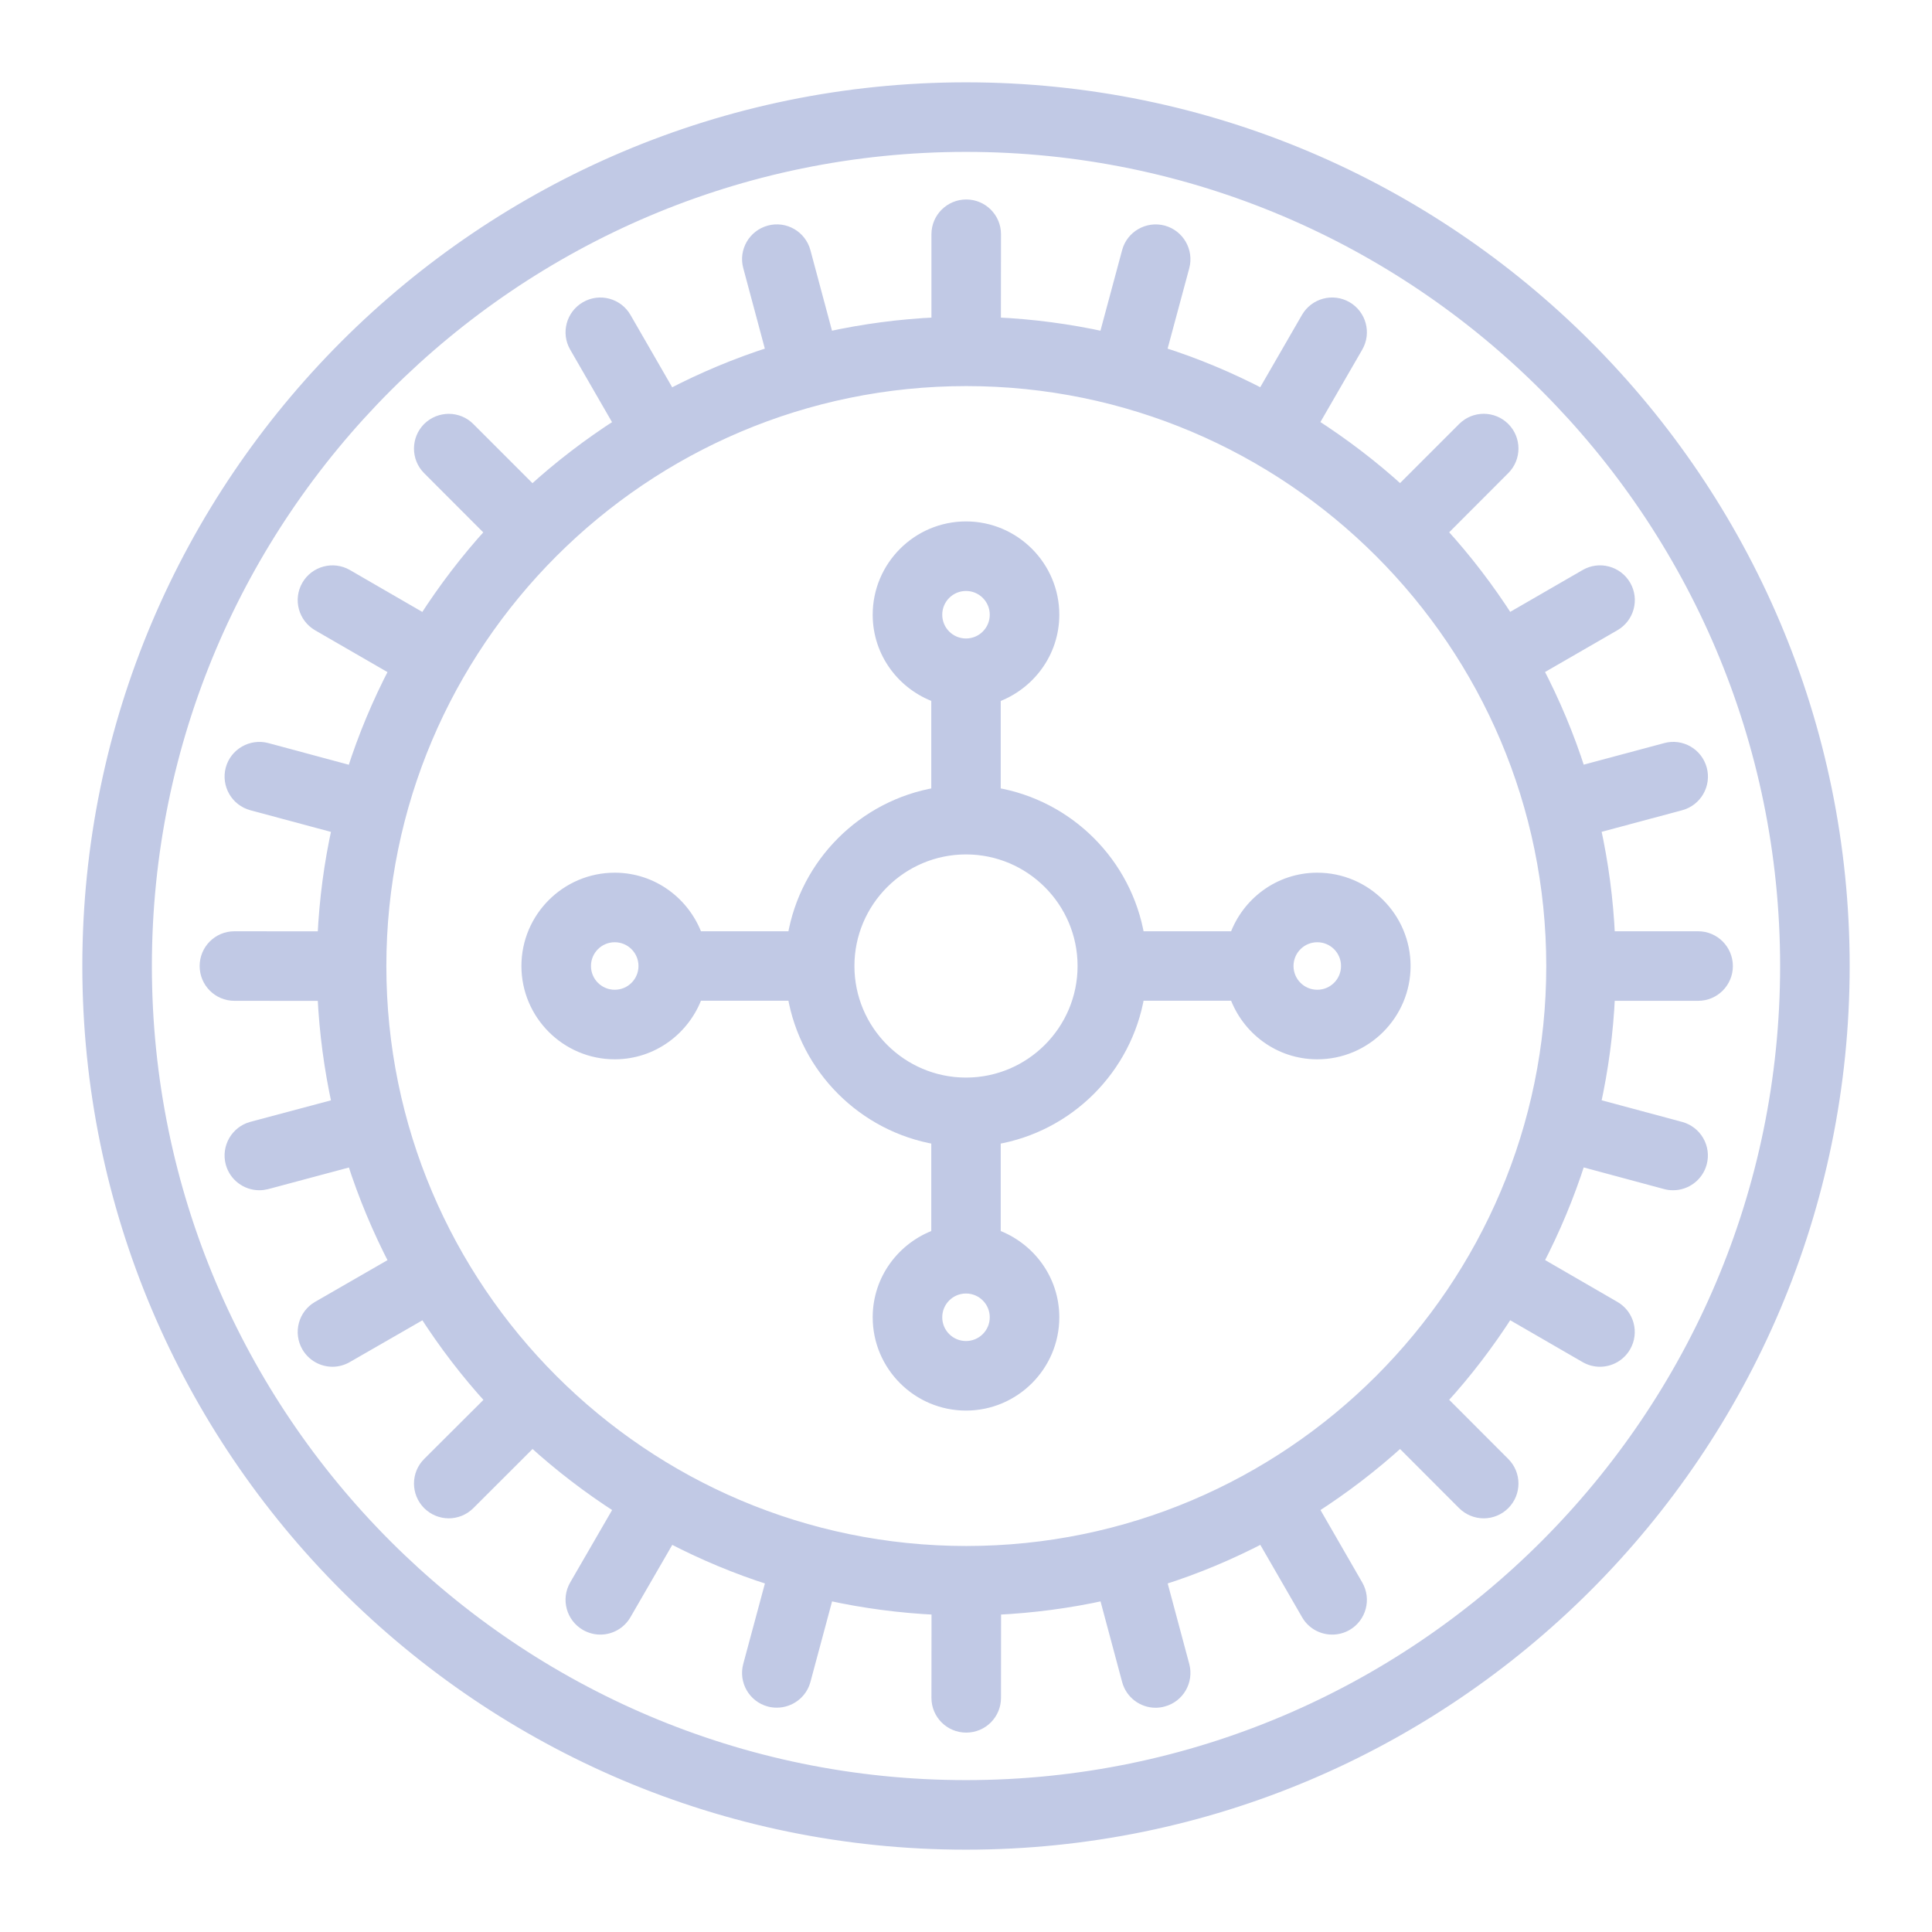 <svg width="22" height="22" viewBox="0 0 22 22" fill="none" xmlns="http://www.w3.org/2000/svg">
<g clip-path="url(#clip0_18_1395)">
<path d="M19.337 11.334C19.521 11.334 19.67 11.185 19.67 11.001C19.67 10.817 19.521 10.667 19.337 10.667H18.328C18.309 10.243 18.253 9.829 18.165 9.427L19.139 9.166C19.317 9.118 19.422 8.935 19.375 8.758C19.327 8.579 19.144 8.474 18.967 8.522L17.993 8.783C17.865 8.381 17.703 7.996 17.511 7.628L18.387 7.122C18.546 7.03 18.601 6.827 18.509 6.667C18.416 6.507 18.212 6.453 18.053 6.545L17.177 7.051C16.951 6.699 16.697 6.366 16.416 6.059L17.131 5.343C17.261 5.213 17.261 5.002 17.131 4.872C17.001 4.742 16.79 4.742 16.66 4.872L15.945 5.587C15.637 5.306 15.304 5.052 14.952 4.826L15.458 3.95C15.55 3.791 15.495 3.587 15.336 3.495C15.177 3.403 14.973 3.457 14.88 3.617L14.375 4.492C14.007 4.3 13.621 4.138 13.22 4.011L13.482 3.038C13.529 2.86 13.424 2.677 13.246 2.629C13.069 2.582 12.885 2.687 12.838 2.865L12.576 3.839C12.174 3.751 11.76 3.695 11.335 3.676L11.336 2.667C11.336 2.483 11.187 2.334 11.003 2.334C10.819 2.334 10.669 2.483 10.669 2.667L10.669 3.676C10.245 3.695 9.831 3.751 9.429 3.839L9.168 2.865C9.12 2.687 8.938 2.581 8.76 2.629C8.582 2.677 8.476 2.86 8.524 3.037L8.785 4.011C8.383 4.139 7.998 4.301 7.63 4.493L7.125 3.617C7.033 3.458 6.829 3.403 6.67 3.495C6.51 3.587 6.455 3.791 6.547 3.95L7.053 4.827C6.701 5.053 6.369 5.307 6.061 5.588L5.346 4.873C5.216 4.742 5.005 4.743 4.874 4.872C4.744 5.003 4.744 5.214 4.874 5.344L5.589 6.06C5.309 6.367 5.055 6.7 4.829 7.052L3.953 6.545C3.793 6.453 3.589 6.508 3.497 6.667C3.405 6.827 3.46 7.03 3.619 7.123L4.495 7.629C4.303 7.997 4.141 8.382 4.013 8.784L3.04 8.522C2.863 8.475 2.679 8.579 2.631 8.757C2.584 8.935 2.689 9.118 2.867 9.166L3.842 9.428C3.753 9.83 3.698 10.244 3.678 10.668L2.67 10.667H2.669C2.485 10.667 2.336 10.816 2.336 11C2.336 11.185 2.485 11.334 2.669 11.334L3.678 11.335C3.698 11.759 3.754 12.173 3.842 12.575L2.867 12.835C2.689 12.883 2.584 13.066 2.631 13.244C2.671 13.393 2.806 13.491 2.953 13.491C2.982 13.491 3.01 13.487 3.039 13.48L4.014 13.219C4.142 13.62 4.304 14.006 4.495 14.374L3.62 14.878C3.46 14.97 3.405 15.174 3.497 15.334C3.559 15.441 3.671 15.501 3.786 15.501C3.843 15.501 3.9 15.486 3.952 15.456L4.83 14.951C5.056 15.303 5.309 15.635 5.591 15.943L4.875 16.657C4.744 16.787 4.744 16.998 4.874 17.129C4.939 17.194 5.025 17.227 5.11 17.227C5.195 17.227 5.281 17.194 5.346 17.129L6.062 16.414C6.37 16.695 6.702 16.949 7.054 17.175L6.547 18.051C6.455 18.21 6.51 18.414 6.669 18.506C6.722 18.536 6.779 18.551 6.836 18.551C6.951 18.551 7.063 18.491 7.125 18.384L7.631 17.509C7.999 17.701 8.384 17.863 8.786 17.99L8.524 18.963C8.476 19.141 8.581 19.324 8.759 19.372C8.788 19.38 8.817 19.383 8.846 19.383C8.993 19.383 9.128 19.285 9.168 19.137L9.43 18.162C9.832 18.251 10.246 18.306 10.67 18.326L10.669 19.334C10.669 19.518 10.818 19.667 11.002 19.667H11.003C11.187 19.667 11.336 19.518 11.336 19.334L11.337 18.326C11.76 18.306 12.175 18.251 12.577 18.162L12.838 19.136C12.877 19.285 13.012 19.384 13.159 19.384C13.188 19.384 13.217 19.38 13.246 19.372C13.424 19.325 13.529 19.142 13.482 18.964L13.221 17.99C13.622 17.863 14.008 17.701 14.376 17.509L14.881 18.384C14.942 18.491 15.054 18.551 15.17 18.551C15.226 18.551 15.283 18.537 15.336 18.507C15.495 18.415 15.55 18.211 15.458 18.051L14.953 17.175C15.305 16.949 15.637 16.695 15.945 16.414L16.659 17.129C16.724 17.194 16.81 17.227 16.895 17.227C16.981 17.227 17.066 17.194 17.131 17.129C17.261 16.999 17.261 16.788 17.131 16.658L16.416 15.942C16.698 15.635 16.951 15.302 17.177 14.95L18.052 15.456C18.105 15.487 18.163 15.501 18.219 15.501C18.334 15.501 18.446 15.441 18.508 15.334C18.6 15.175 18.546 14.971 18.386 14.879L17.512 14.373C17.703 14.005 17.865 13.619 17.993 13.218L18.966 13.48C18.995 13.488 19.024 13.491 19.052 13.491C19.199 13.491 19.334 13.393 19.374 13.244C19.422 13.067 19.316 12.884 19.139 12.836L18.165 12.574C18.253 12.172 18.309 11.758 18.328 11.334H19.337V11.334ZM11.003 17.667C7.327 17.667 4.337 14.677 4.337 11.001C4.337 7.325 7.327 4.334 11.003 4.334C14.679 4.334 17.67 7.325 17.67 11.001C17.67 14.677 14.679 17.667 11.003 17.667Z" fill="#C1C9E5" stroke="#C1C9E5" stroke-width="0.125"/>
<path d="M15 10C14.566 10 14.2 10.279 14.062 10.667H12.97C12.829 9.831 12.169 9.171 11.333 9.03V7.939C11.72 7.8 12 7.434 12 7C12 6.449 11.551 6 11 6C10.449 6 10 6.449 10 7C10 7.434 10.279 7.8 10.667 7.938V9.03C9.831 9.171 9.171 9.831 9.03 10.667H7.939C7.8 10.279 7.434 10 7 10C6.449 10 6 10.449 6 11C6 11.551 6.449 12 7 12C7.434 12 7.8 11.721 7.939 11.333H9.03C9.171 12.169 9.831 12.829 10.667 12.97V14.061C10.279 14.2 10 14.566 10 15C10 15.551 10.449 16 11 16C11.551 16 12 15.551 12 15C12 14.566 11.72 14.2 11.333 14.061V12.97C12.169 12.829 12.829 12.169 12.97 11.333H14.062C14.2 11.721 14.566 12 15 12C15.551 12 16 11.551 16 11C16 10.449 15.551 10 15 10ZM7 11.333C6.816 11.333 6.667 11.184 6.667 11C6.667 10.816 6.816 10.667 7 10.667C7.184 10.667 7.333 10.816 7.333 11C7.333 11.184 7.184 11.333 7 11.333ZM11 6.667C11.184 6.667 11.333 6.816 11.333 7C11.333 7.184 11.184 7.333 11 7.333C10.816 7.333 10.667 7.184 10.667 7C10.667 6.816 10.816 6.667 11 6.667ZM11 15.333C10.816 15.333 10.667 15.184 10.667 15C10.667 14.816 10.816 14.667 11 14.667C11.184 14.667 11.333 14.816 11.333 15C11.333 15.184 11.184 15.333 11 15.333ZM11 12.333C10.265 12.333 9.667 11.735 9.667 11C9.667 10.265 10.265 9.667 11 9.667C11.735 9.667 12.333 10.265 12.333 11C12.333 11.735 11.735 12.333 11 12.333ZM15 11.333C14.816 11.333 14.667 11.184 14.667 11C14.667 10.816 14.816 10.667 15 10.667C15.184 10.667 15.333 10.816 15.333 11C15.333 11.184 15.184 11.333 15 11.333Z" fill="#C1C9E5" stroke="#C1C9E5" stroke-width="0.125"/>
<path d="M11 1C5.486 1 1 5.486 1 11C1 16.514 5.486 21 11 21C16.514 21 21 16.514 21 11C21 5.486 16.514 1 11 1ZM11 20.333C5.854 20.333 1.667 16.146 1.667 11C1.667 5.854 5.854 1.667 11 1.667C16.146 1.667 20.333 5.854 20.333 11C20.333 16.146 16.146 20.333 11 20.333Z" fill="#C1C9E5" stroke="#C1C9E5" stroke-width="0.125"/>
</g>
<defs>
<clipPath id="clip0_18_1395">
<rect width="22" height="22" fill="white"/>
</clipPath>
</defs>
</svg>
